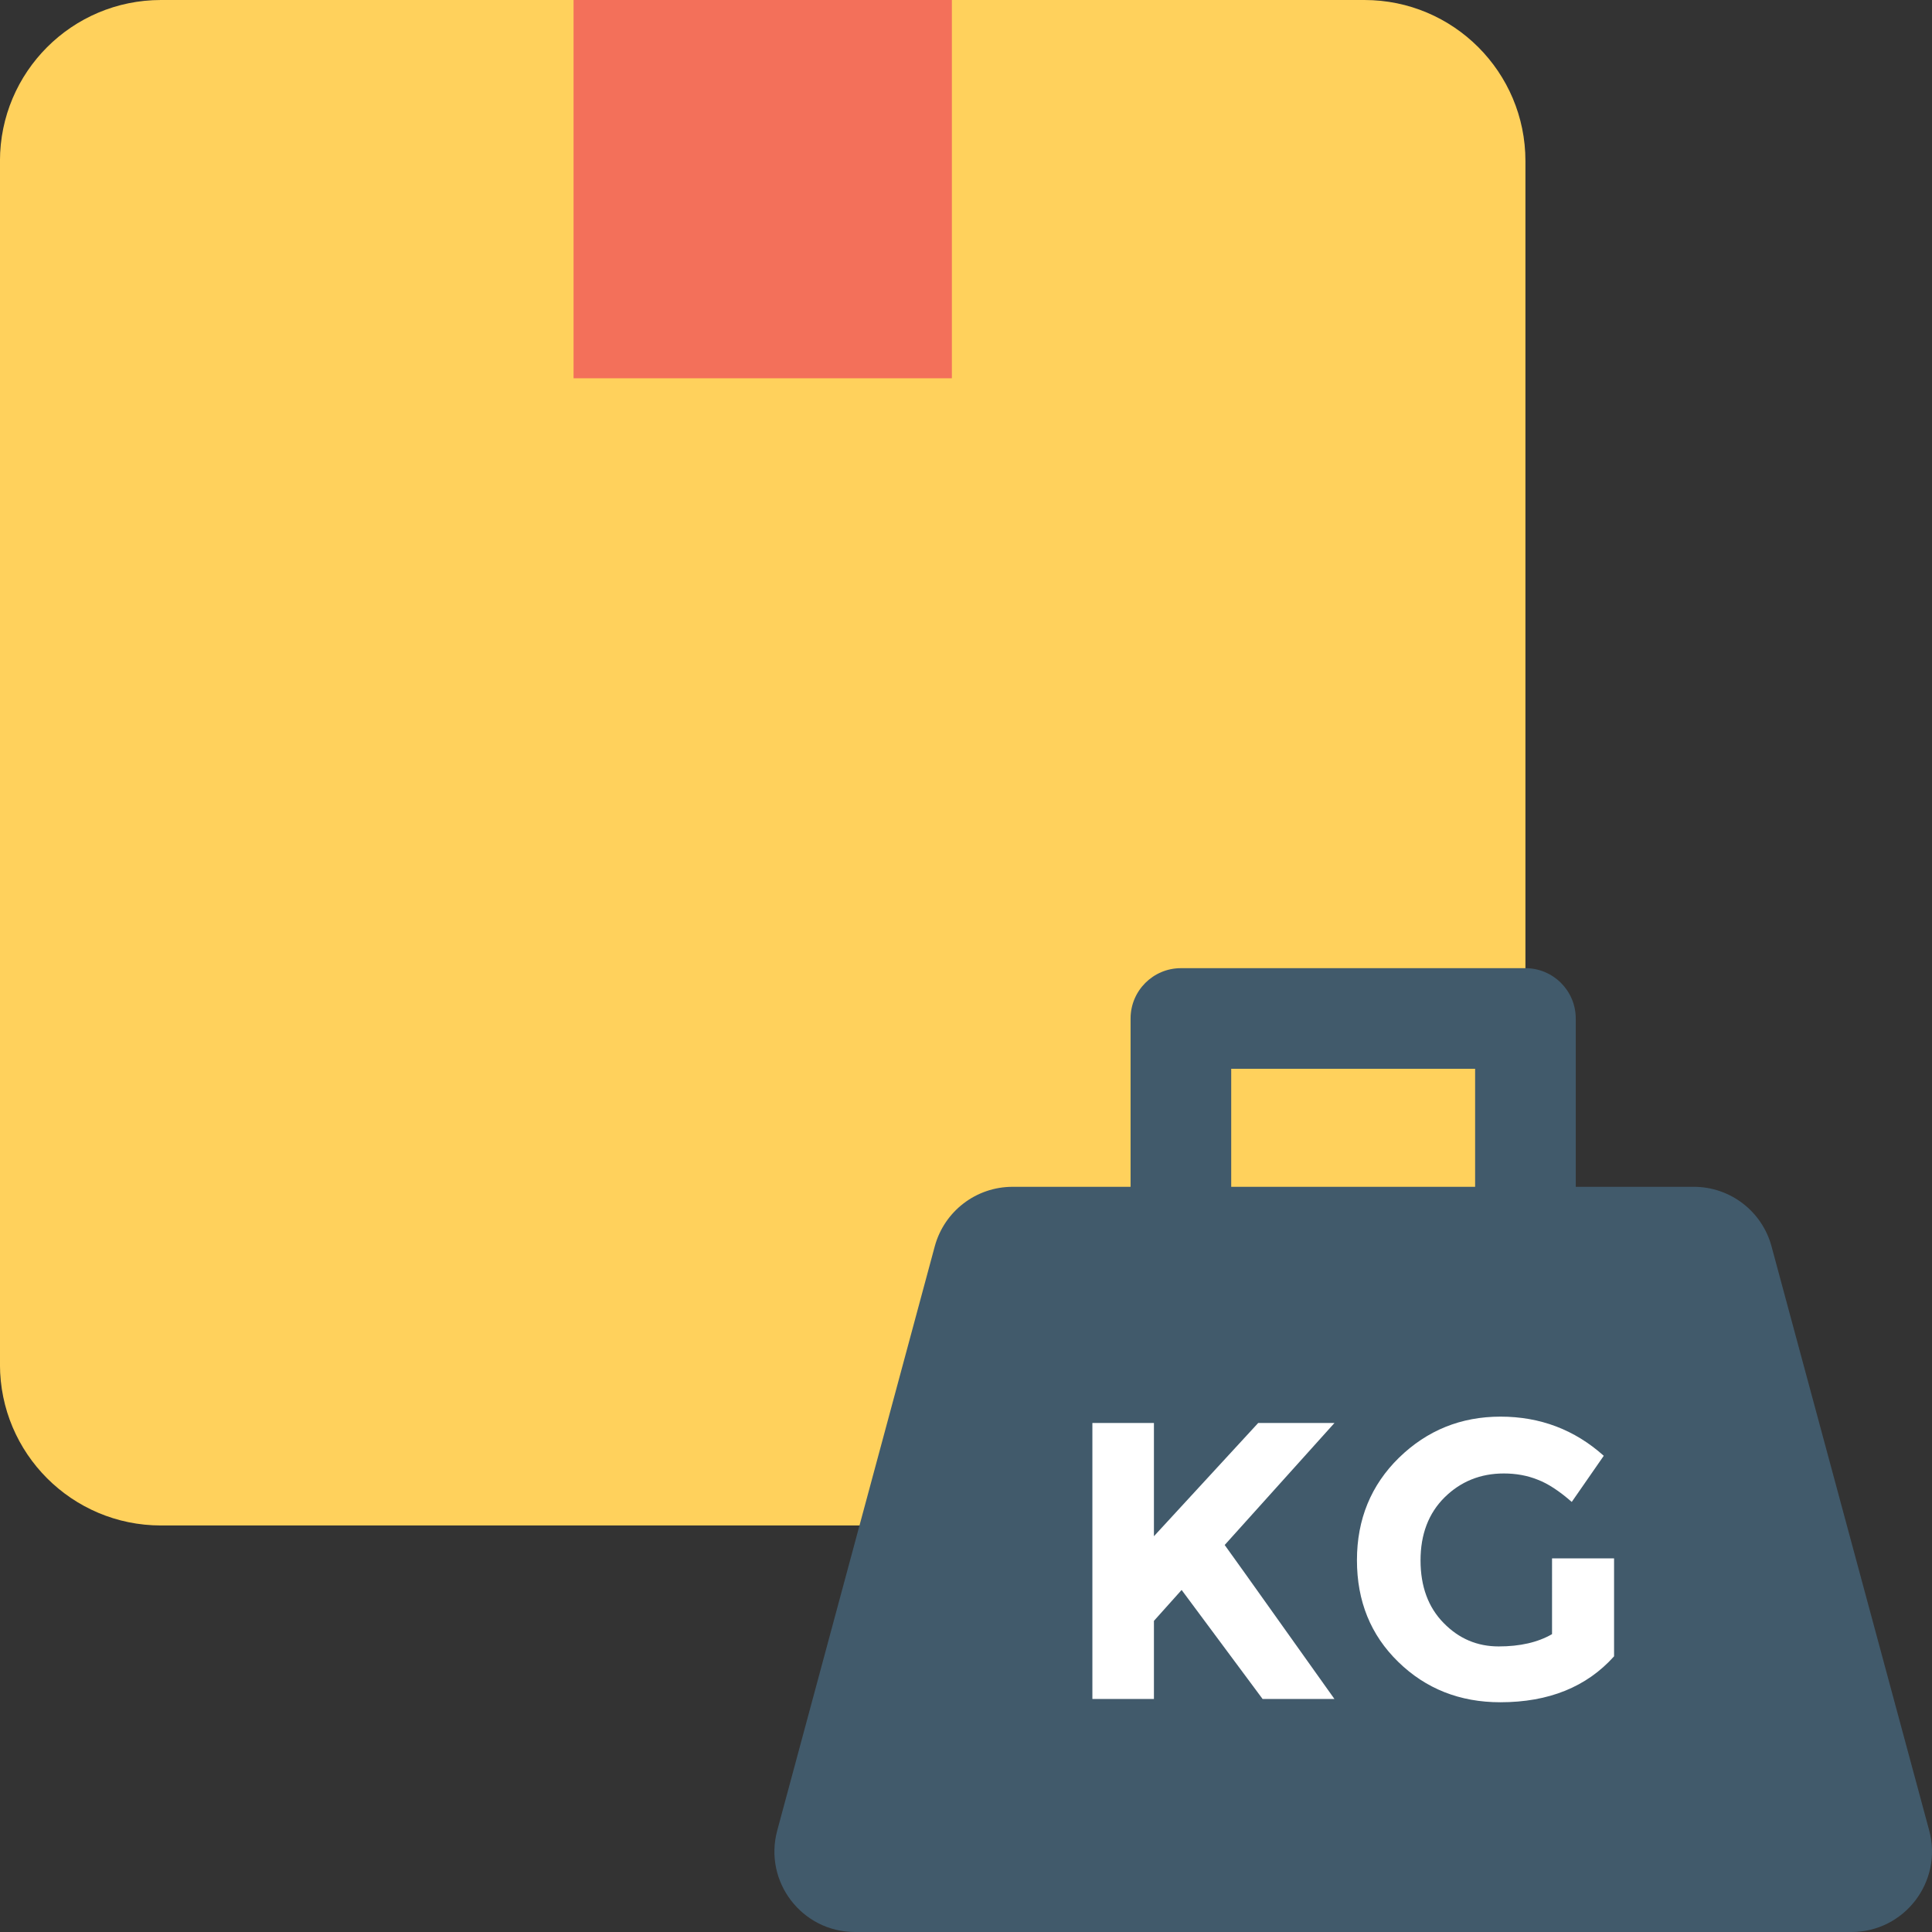 <?xml version="1.0" encoding="utf-8"?>
<!-- Generator: Adobe Illustrator 16.0.0, SVG Export Plug-In . SVG Version: 6.00 Build 0)  -->
<!DOCTYPE svg PUBLIC "-//W3C//DTD SVG 1.1//EN" "http://www.w3.org/Graphics/SVG/1.1/DTD/svg11.dtd">
<svg version="1.1" id="Layer_1" xmlns="http://www.w3.org/2000/svg" xmlns:xlink="http://www.w3.org/1999/xlink" x="0px" y="0px"
	 width="48px" height="48px" viewBox="0 0 48 48" enable-background="new 0 0 48 48" xml:space="preserve">
<rect x="0" y="0" width="48" height="48" fill="#333333" stroke="none"/>
<g>
	<path fill="#FFD15C" d="M33.899,0h-29.9c-2.209,0-4,1.791-4,4v29.9c0,2.209,1.791,4,4,4h29.9c2.209,0,4-1.791,4-4V4
		C37.899,1.791,36.108,0,33.899,0"/>
	<rect x="14.25" fill="#F3705A" width="9.399" height="9.398"/>
	<path fill="#415A6B" d="M47.931,45.479l-3.918-14.514c-0.236-0.873-1.027-1.479-1.931-1.479h-2.933v-4.182
		c0-0.689-0.56-1.25-1.25-1.25h-8.56c-0.69,0-1.25,0.561-1.25,1.25v4.182h-2.933c-0.903,0-1.695,0.605-1.932,1.479L19.31,45.479
		C18.967,46.75,19.924,48,21.241,48h24.758C47.315,48,48.272,46.75,47.931,45.479 M36.649,29.486h-6.06v-2.932h6.06V29.486z"/>
	<path fill="#FFFFFF" d="M27.14,35.354h1.529v2.813l2.59-2.813h1.895l-2.727,3.031c0.235,0.324,0.67,0.936,1.305,1.828
		c0.637,0.893,1.109,1.561,1.422,1.998h-1.785l-2.012-2.709l-0.688,0.768v1.941H27.14V35.354z"/>
	<path fill="#FFFFFF" d="M38.562,38.717h1.539v2.434c-0.681,0.76-1.623,1.141-2.826,1.141c-1.006,0-1.854-0.336-2.537-1.004
		c-0.684-0.666-1.025-1.508-1.025-2.525c0-1.016,0.35-1.867,1.045-2.547c0.699-0.68,1.539-1.02,2.523-1.02
		c0.983,0,1.84,0.324,2.564,0.973l-0.795,1.146c-0.307-0.268-0.588-0.455-0.848-0.553c-0.258-0.104-0.539-0.154-0.84-0.154
		c-0.58,0-1.072,0.199-1.472,0.594c-0.399,0.396-0.597,0.918-0.597,1.566c0,0.645,0.191,1.166,0.574,1.555
		c0.381,0.391,0.837,0.582,1.367,0.582s0.971-0.1,1.326-0.305V38.717z"/>
</g>
</svg>

